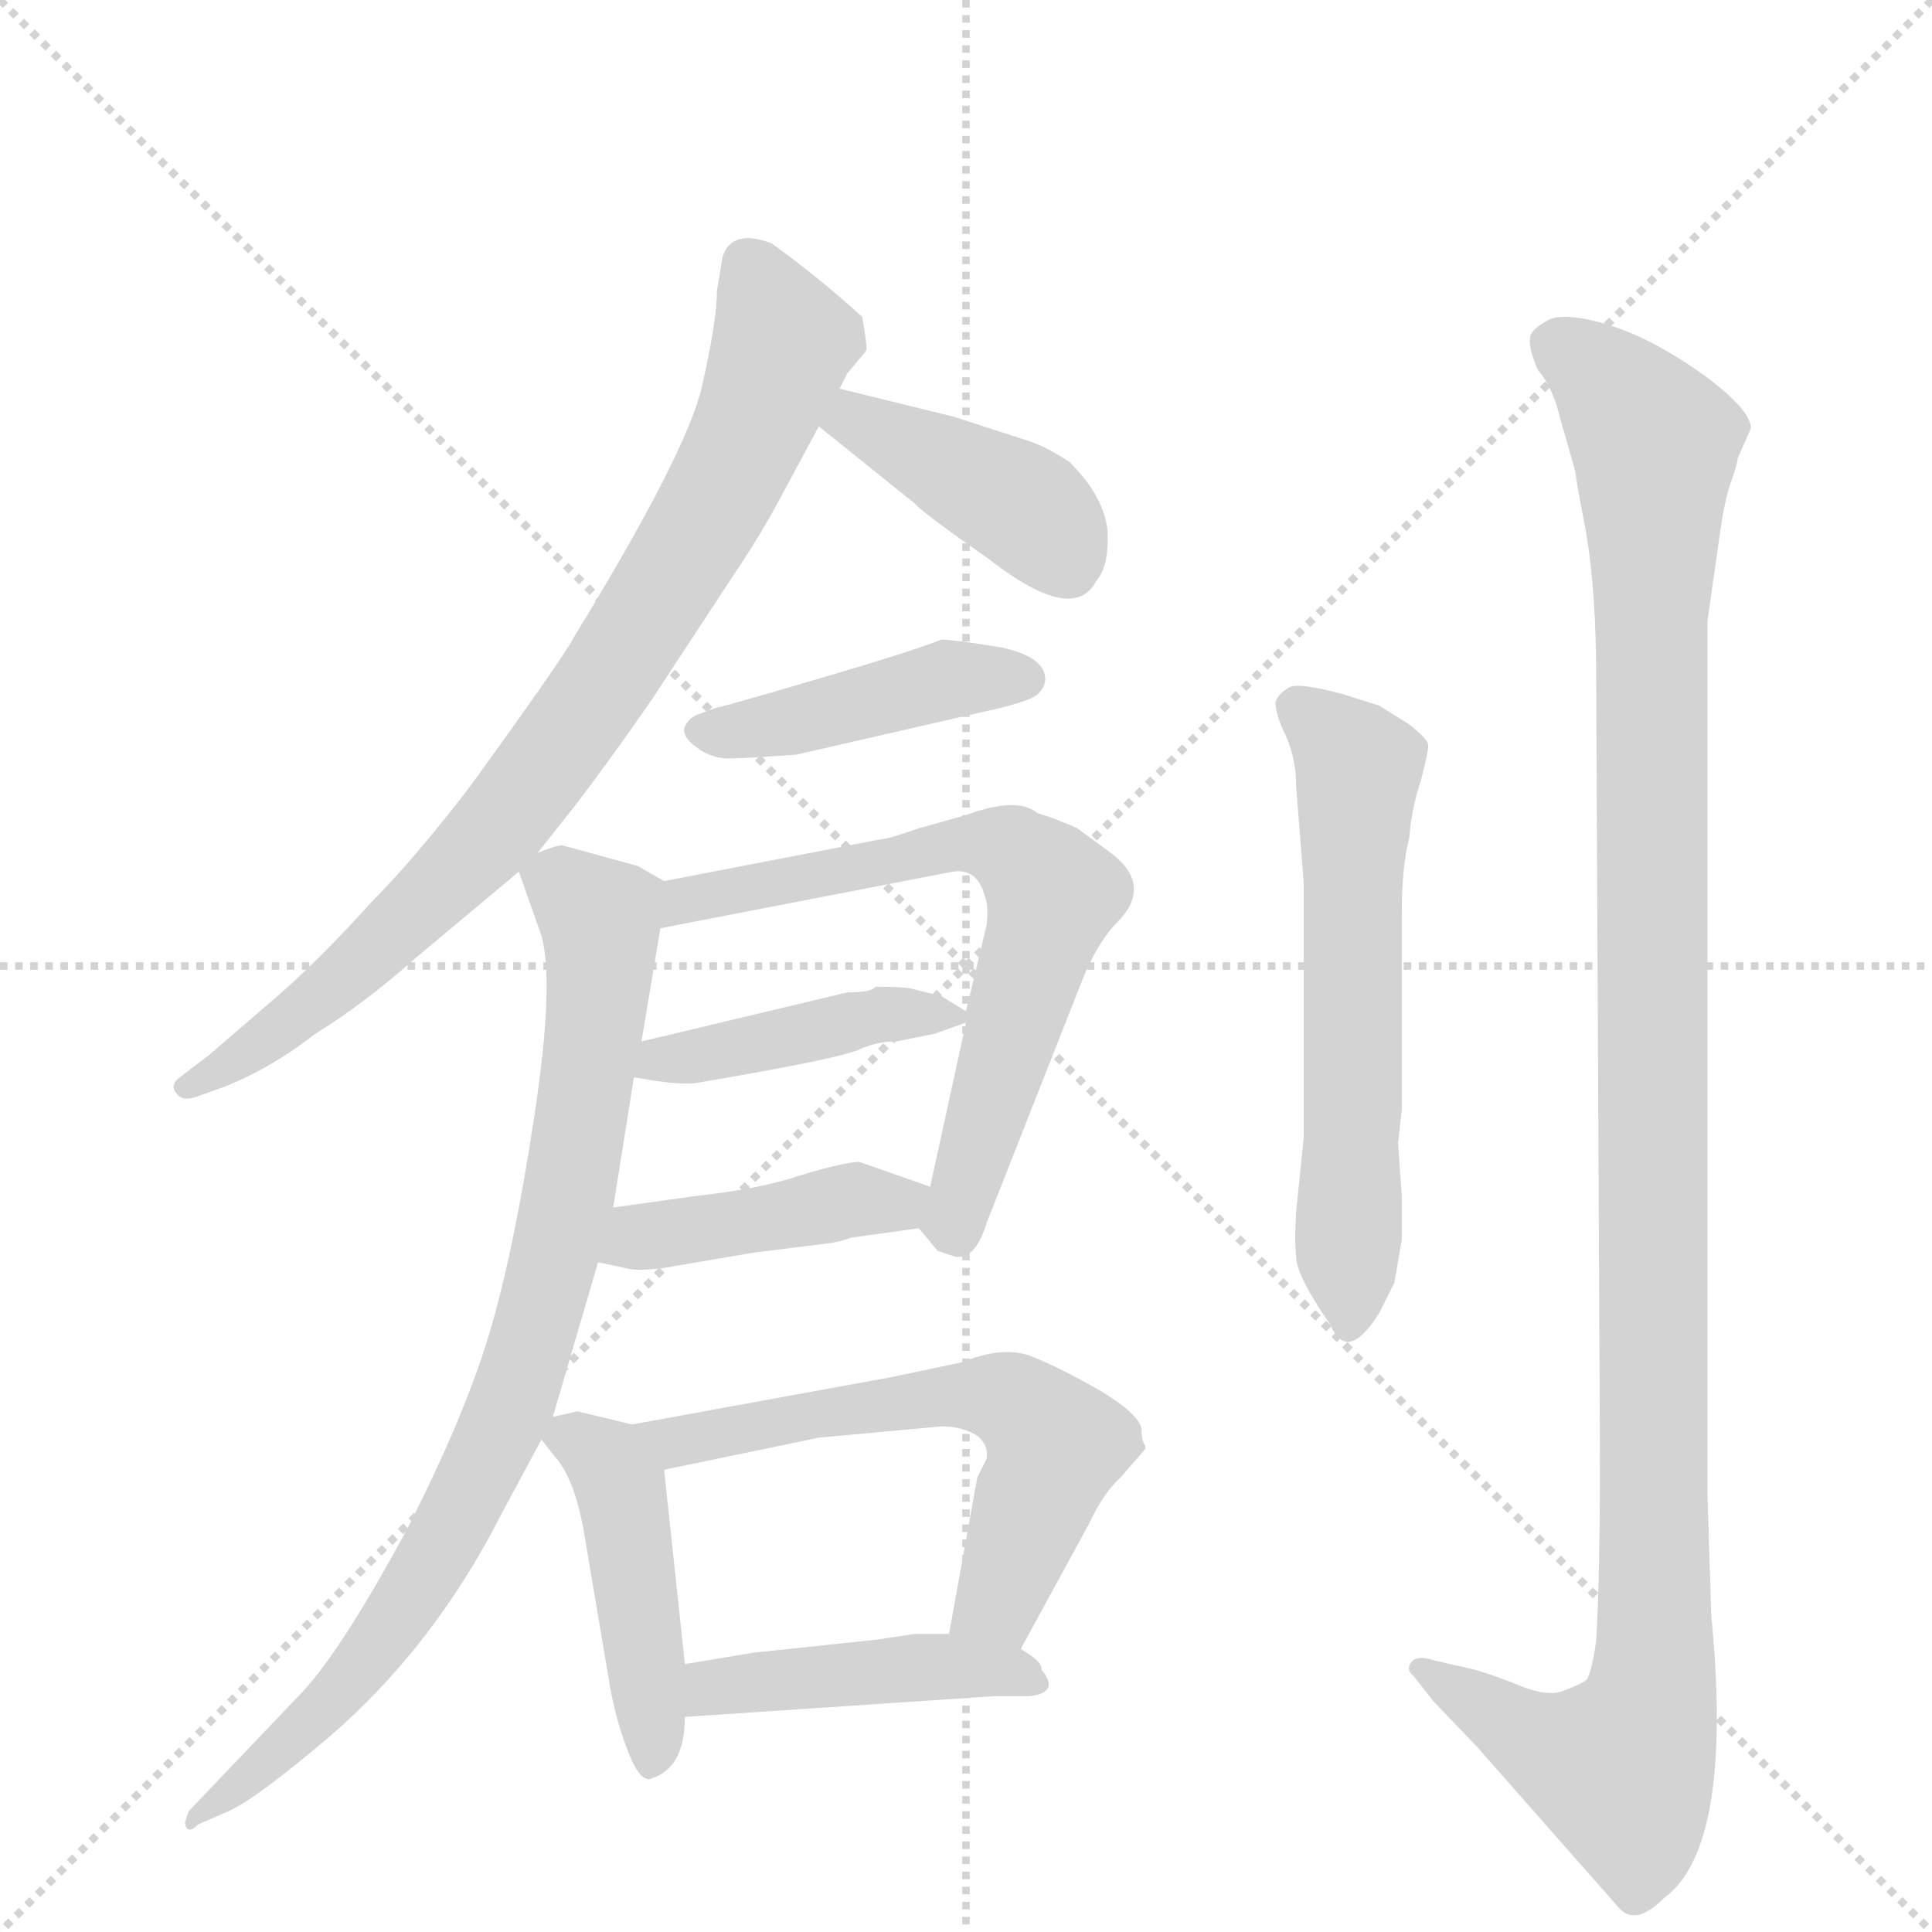 <svg version="1.1" viewBox="0 0 1024 1024" xmlns="http://www.w3.org/2000/svg">
  <g stroke="lightgray" stroke-dasharray="1,1" stroke-width="1" transform="scale(4, 4)">
    <line x1="0" y1="0" x2="256" y2="256"></line>
    <line x1="256" y1="0" x2="0" y2="256"></line>
    <line x1="128" y1="0" x2="128" y2="256"></line>
    <line x1="0" y1="128" x2="256" y2="128"></line>
  </g>
  <g transform="scale(1, -1) translate(0, -848)">
    <style type="text/css">
      
        @keyframes keyframes0 {
          from {
            stroke: blue;
            stroke-dashoffset: 813;
            stroke-width: 128;
          }
          73% {
            animation-timing-function: step-end;
            stroke: blue;
            stroke-dashoffset: 0;
            stroke-width: 128;
          }
          to {
            stroke: black;
            stroke-width: 1024;
          }
        }
        #make-me-a-hanzi-animation-0 {
          animation: keyframes0 0.912s both;
          animation-delay: 0s;
          animation-timing-function: linear;
        }
      
        @keyframes keyframes1 {
          from {
            stroke: blue;
            stroke-dashoffset: 408;
            stroke-width: 128;
          }
          57% {
            animation-timing-function: step-end;
            stroke: blue;
            stroke-dashoffset: 0;
            stroke-width: 128;
          }
          to {
            stroke: black;
            stroke-width: 1024;
          }
        }
        #make-me-a-hanzi-animation-1 {
          animation: keyframes1 0.582s both;
          animation-delay: 0.912s;
          animation-timing-function: linear;
        }
      
        @keyframes keyframes2 {
          from {
            stroke: blue;
            stroke-dashoffset: 430;
            stroke-width: 128;
          }
          58% {
            animation-timing-function: step-end;
            stroke: blue;
            stroke-dashoffset: 0;
            stroke-width: 128;
          }
          to {
            stroke: black;
            stroke-width: 1024;
          }
        }
        #make-me-a-hanzi-animation-2 {
          animation: keyframes2 0.6s both;
          animation-delay: 1.494s;
          animation-timing-function: linear;
        }
      
        @keyframes keyframes3 {
          from {
            stroke: blue;
            stroke-dashoffset: 659;
            stroke-width: 128;
          }
          68% {
            animation-timing-function: step-end;
            stroke: blue;
            stroke-dashoffset: 0;
            stroke-width: 128;
          }
          to {
            stroke: black;
            stroke-width: 1024;
          }
        }
        #make-me-a-hanzi-animation-3 {
          animation: keyframes3 0.786s both;
          animation-delay: 2.094s;
          animation-timing-function: linear;
        }
      
        @keyframes keyframes4 {
          from {
            stroke: blue;
            stroke-dashoffset: 423;
            stroke-width: 128;
          }
          58% {
            animation-timing-function: step-end;
            stroke: blue;
            stroke-dashoffset: 0;
            stroke-width: 128;
          }
          to {
            stroke: black;
            stroke-width: 1024;
          }
        }
        #make-me-a-hanzi-animation-4 {
          animation: keyframes4 0.594s both;
          animation-delay: 2.88s;
          animation-timing-function: linear;
        }
      
        @keyframes keyframes5 {
          from {
            stroke: blue;
            stroke-dashoffset: 420;
            stroke-width: 128;
          }
          58% {
            animation-timing-function: step-end;
            stroke: blue;
            stroke-dashoffset: 0;
            stroke-width: 128;
          }
          to {
            stroke: black;
            stroke-width: 1024;
          }
        }
        #make-me-a-hanzi-animation-5 {
          animation: keyframes5 0.592s both;
          animation-delay: 3.474s;
          animation-timing-function: linear;
        }
      
        @keyframes keyframes6 {
          from {
            stroke: blue;
            stroke-dashoffset: 838;
            stroke-width: 128;
          }
          73% {
            animation-timing-function: step-end;
            stroke: blue;
            stroke-dashoffset: 0;
            stroke-width: 128;
          }
          to {
            stroke: black;
            stroke-width: 1024;
          }
        }
        #make-me-a-hanzi-animation-6 {
          animation: keyframes6 0.932s both;
          animation-delay: 4.066s;
          animation-timing-function: linear;
        }
      
        @keyframes keyframes7 {
          from {
            stroke: blue;
            stroke-dashoffset: 445;
            stroke-width: 128;
          }
          59% {
            animation-timing-function: step-end;
            stroke: blue;
            stroke-dashoffset: 0;
            stroke-width: 128;
          }
          to {
            stroke: black;
            stroke-width: 1024;
          }
        }
        #make-me-a-hanzi-animation-7 {
          animation: keyframes7 0.612s both;
          animation-delay: 4.998s;
          animation-timing-function: linear;
        }
      
        @keyframes keyframes8 {
          from {
            stroke: blue;
            stroke-dashoffset: 593;
            stroke-width: 128;
          }
          66% {
            animation-timing-function: step-end;
            stroke: blue;
            stroke-dashoffset: 0;
            stroke-width: 128;
          }
          to {
            stroke: black;
            stroke-width: 1024;
          }
        }
        #make-me-a-hanzi-animation-8 {
          animation: keyframes8 0.733s both;
          animation-delay: 5.61s;
          animation-timing-function: linear;
        }
      
        @keyframes keyframes9 {
          from {
            stroke: blue;
            stroke-dashoffset: 432;
            stroke-width: 128;
          }
          58% {
            animation-timing-function: step-end;
            stroke: blue;
            stroke-dashoffset: 0;
            stroke-width: 128;
          }
          to {
            stroke: black;
            stroke-width: 1024;
          }
        }
        #make-me-a-hanzi-animation-9 {
          animation: keyframes9 0.602s both;
          animation-delay: 6.343s;
          animation-timing-function: linear;
        }
      
        @keyframes keyframes10 {
          from {
            stroke: blue;
            stroke-dashoffset: 595;
            stroke-width: 128;
          }
          66% {
            animation-timing-function: step-end;
            stroke: blue;
            stroke-dashoffset: 0;
            stroke-width: 128;
          }
          to {
            stroke: black;
            stroke-width: 1024;
          }
        }
        #make-me-a-hanzi-animation-10 {
          animation: keyframes10 0.734s both;
          animation-delay: 6.944s;
          animation-timing-function: linear;
        }
      
        @keyframes keyframes11 {
          from {
            stroke: blue;
            stroke-dashoffset: 1156;
            stroke-width: 128;
          }
          79% {
            animation-timing-function: step-end;
            stroke: blue;
            stroke-dashoffset: 0;
            stroke-width: 128;
          }
          to {
            stroke: black;
            stroke-width: 1024;
          }
        }
        #make-me-a-hanzi-animation-11 {
          animation: keyframes11 1.191s both;
          animation-delay: 7.678s;
          animation-timing-function: linear;
        }
      
    </style>
    
      <path d="M 285 396 L 304 420 Q 324 446 346 478 L 390 545 Q 404 566 413 583 L 434 622 L 445 642 L 449 650 L 459 662 Q 460 663 457 680 Q 434 701 409 719 Q 388 727 383 712 L 380 694 Q 380 678 372 643 Q 364 608 304 510 Q 299 500 249 431 Q 219 392 197 370 Q 170 340 147 320 L 111 289 L 94 276 Q 90 272 94 268 Q 97 264 105 267 L 119 272 Q 144 282 167 300 Q 193 316 220 340 L 275 386 L 285 396 Z" fill="lightgray"></path>
    
      <path d="M 434 622 L 485 581 Q 488 577 525 551 Q 569 517 581 540 Q 588 548 587 567 Q 585 585 567 603 Q 555 611 546 614 L 506 627 L 445 642 C 416 649 411 641 434 622 Z" fill="lightgray"></path>
    
      <path d="M 380 473 L 369 469 Q 365 467 363 463 Q 361 458 369 452 Q 377 446 386 446 Q 394 446 422 448 L 518 470 Q 546 476 550 480 Q 554 484 554 488 Q 554 500 530 505 Q 505 509 499 509 Q 484 503 433 488 Q 382 473 380 473 Z" fill="lightgray"></path>
    
      <path d="M 487 197 L 497 185 L 506 182 Q 517 180 523 200 L 575 332 Q 583 350 592 359 Q 611 378 590 395 L 571 409 Q 560 414 550 417 Q 539 426 512 416 L 487 409 Q 470 403 466 403 L 352 381 C 323 375 321 350 350 356 L 505 386 Q 518 388 522 373 Q 524 368 523 358 L 512 312 L 512 306 L 493 219 C 488 196 486 198 487 197 Z" fill="lightgray"></path>
    
      <path d="M 475 296 L 495 300 L 512 306 C 518 308 518 308 512 312 L 499 320 L 483 324 Q 479 325 464 325 Q 462 322 449 322 L 340 296 C 311 289 306 282 336 277 L 348 275 Q 363 273 369 274 Q 446 287 456 292 Q 465 296 475 296 Z" fill="lightgray"></path>
    
      <path d="M 317 179 L 331 176 Q 337 174 352 176 L 399 184 L 439 189 Q 446 190 451 192 L 487 197 C 517 201 521 209 493 219 L 456 232 Q 451 233 424 225 Q 404 218 368 214 L 325 208 C 295 204 288 185 317 179 Z" fill="lightgray"></path>
    
      <path d="M 293 97 L 317 179 L 325 208 L 336 277 L 340 296 L 350 356 C 354 380 354 380 352 381 L 338 389 L 298 400 Q 295 400 285 396 C 272 394 272 394 275 386 L 287 352 Q 294 327 283 255 Q 272 183 259 140 Q 246 97 216 38 Q 182 -25 161 -48 L 100 -112 L 98 -118 Q 99 -125 105 -119 L 121 -112 Q 135 -106 174 -73 Q 230 -25 266 46 L 287 85 L 293 97 Z" fill="lightgray"></path>
    
      <path d="M 335 93 L 306 100 L 293 97 C 280 94 280 94 287 85 L 294 76 Q 305 64 310 33 L 323 -44 Q 326 -62 332 -78 Q 338 -95 344 -95 Q 363 -90 363 -62 L 363 -34 L 352 69 C 350 89 350 89 335 93 Z" fill="lightgray"></path>
    
      <path d="M 541 -26 L 577 40 Q 585 57 594 65 L 607 80 L 607 82 Q 605 84 605 91 Q 603 99 583 111 Q 562 123 547 129 Q 532 135 510 126 L 472 118 L 335 93 C 305 88 323 63 352 69 L 434 86 L 499 92 Q 510 92 518 87 Q 524 82 523 75 L 518 65 L 503 -18 C 498 -48 527 -52 541 -26 Z" fill="lightgray"></path>
    
      <path d="M 363 -62 L 527 -51 L 546 -51 Q 562 -49 552 -37 Q 553 -33 541 -26 L 503 -18 L 485 -18 Q 478 -19 465 -21 L 399 -28 L 363 -34 C 333 -39 333 -64 363 -62 Z" fill="lightgray"></path>
    
      <path d="M 691 245 L 687 206 Q 686 191 687 182 Q 687 172 705 146 Q 714 125 731 152 L 739 168 L 743 191 L 743 214 L 741 242 L 743 260 L 743 365 Q 743 389 747 404 Q 748 419 753 434 Q 757 449 757 453 Q 757 456 747 464 L 731 474 L 712 480 Q 690 486 684 484 Q 678 481 676 476 Q 676 469 682 457 Q 687 445 687 431 L 691 380 L 691 245 Z" fill="lightgray"></path>
    
      <path d="M 907 -8 L 905 56 L 905 519 L 911 561 Q 914 584 918 594 Q 921 603 921 605 L 928 621 Q 928 631 902 650 Q 875 669 852 676 Q 828 683 820 678 Q 811 673 811 669 Q 810 664 815 652 Q 823 643 827 626 L 835 598 Q 835 595 841 564 Q 846 532 846 490 L 848 76 Q 848 12 846 -22 Q 843 -42 840 -43 Q 837 -45 829 -48 Q 820 -52 802 -44 Q 784 -37 773 -35 L 760 -32 Q 751 -29 748 -33 Q 745 -37 749 -40 L 760 -54 L 783 -78 L 857 -162 Q 866 -174 882 -158 Q 919 -131 907 -8 Z" fill="lightgray"></path>
    
    
      <clipPath id="make-me-a-hanzi-clip-0">
        <path d="M 285 396 L 304 420 Q 324 446 346 478 L 390 545 Q 404 566 413 583 L 434 622 L 445 642 L 449 650 L 459 662 Q 460 663 457 680 Q 434 701 409 719 Q 388 727 383 712 L 380 694 Q 380 678 372 643 Q 364 608 304 510 Q 299 500 249 431 Q 219 392 197 370 Q 170 340 147 320 L 111 289 L 94 276 Q 90 272 94 268 Q 97 264 105 267 L 119 272 Q 144 282 167 300 Q 193 316 220 340 L 275 386 L 285 396 Z"></path>
      </clipPath>
      <path clip-path="url(#make-me-a-hanzi-clip-0)" d="M 399 706 L 415 667 L 411 654 L 384 591 L 321 486 L 271 417 L 214 359 L 143 298 L 100 272" fill="none" id="make-me-a-hanzi-animation-0" stroke-dasharray="685 1370" stroke-linecap="round"></path>
    
      <clipPath id="make-me-a-hanzi-clip-1">
        <path d="M 434 622 L 485 581 Q 488 577 525 551 Q 569 517 581 540 Q 588 548 587 567 Q 585 585 567 603 Q 555 611 546 614 L 506 627 L 445 642 C 416 649 411 641 434 622 Z"></path>
      </clipPath>
      <path clip-path="url(#make-me-a-hanzi-clip-1)" d="M 443 623 L 453 626 L 530 587 L 557 566 L 566 547" fill="none" id="make-me-a-hanzi-animation-1" stroke-dasharray="280 560" stroke-linecap="round"></path>
    
      <clipPath id="make-me-a-hanzi-clip-2">
        <path d="M 380 473 L 369 469 Q 365 467 363 463 Q 361 458 369 452 Q 377 446 386 446 Q 394 446 422 448 L 518 470 Q 546 476 550 480 Q 554 484 554 488 Q 554 500 530 505 Q 505 509 499 509 Q 484 503 433 488 Q 382 473 380 473 Z"></path>
      </clipPath>
      <path clip-path="url(#make-me-a-hanzi-clip-2)" d="M 372 461 L 413 463 L 503 488 L 543 488" fill="none" id="make-me-a-hanzi-animation-2" stroke-dasharray="302 604" stroke-linecap="round"></path>
    
      <clipPath id="make-me-a-hanzi-clip-3">
        <path d="M 487 197 L 497 185 L 506 182 Q 517 180 523 200 L 575 332 Q 583 350 592 359 Q 611 378 590 395 L 571 409 Q 560 414 550 417 Q 539 426 512 416 L 487 409 Q 470 403 466 403 L 352 381 C 323 375 321 350 350 356 L 505 386 Q 518 388 522 373 Q 524 368 523 358 L 512 312 L 512 306 L 493 219 C 488 196 486 198 487 197 Z"></path>
      </clipPath>
      <path clip-path="url(#make-me-a-hanzi-clip-3)" d="M 357 362 L 363 371 L 510 401 L 536 397 L 553 382 L 558 374 L 553 353 L 502 199" fill="none" id="make-me-a-hanzi-animation-3" stroke-dasharray="531 1062" stroke-linecap="round"></path>
    
      <clipPath id="make-me-a-hanzi-clip-4">
        <path d="M 475 296 L 495 300 L 512 306 C 518 308 518 308 512 312 L 499 320 L 483 324 Q 479 325 464 325 Q 462 322 449 322 L 340 296 C 311 289 306 282 336 277 L 348 275 Q 363 273 369 274 Q 446 287 456 292 Q 465 296 475 296 Z"></path>
      </clipPath>
      <path clip-path="url(#make-me-a-hanzi-clip-4)" d="M 343 281 L 350 287 L 456 308 L 506 309" fill="none" id="make-me-a-hanzi-animation-4" stroke-dasharray="295 590" stroke-linecap="round"></path>
    
      <clipPath id="make-me-a-hanzi-clip-5">
        <path d="M 317 179 L 331 176 Q 337 174 352 176 L 399 184 L 439 189 Q 446 190 451 192 L 487 197 C 517 201 521 209 493 219 L 456 232 Q 451 233 424 225 Q 404 218 368 214 L 325 208 C 295 204 288 185 317 179 Z"></path>
      </clipPath>
      <path clip-path="url(#make-me-a-hanzi-clip-5)" d="M 325 184 L 349 194 L 485 215" fill="none" id="make-me-a-hanzi-animation-5" stroke-dasharray="292 584" stroke-linecap="round"></path>
    
      <clipPath id="make-me-a-hanzi-clip-6">
        <path d="M 293 97 L 317 179 L 325 208 L 336 277 L 340 296 L 350 356 C 354 380 354 380 352 381 L 338 389 L 298 400 Q 295 400 285 396 C 272 394 272 394 275 386 L 287 352 Q 294 327 283 255 Q 272 183 259 140 Q 246 97 216 38 Q 182 -25 161 -48 L 100 -112 L 98 -118 Q 99 -125 105 -119 L 121 -112 Q 135 -106 174 -73 Q 230 -25 266 46 L 287 85 L 293 97 Z"></path>
      </clipPath>
      <path clip-path="url(#make-me-a-hanzi-clip-6)" d="M 287 384 L 312 367 L 319 354 L 305 232 L 273 110 L 245 48 L 199 -26 L 160 -70 L 102 -116" fill="none" id="make-me-a-hanzi-animation-6" stroke-dasharray="710 1420" stroke-linecap="round"></path>
    
      <clipPath id="make-me-a-hanzi-clip-7">
        <path d="M 335 93 L 306 100 L 293 97 C 280 94 280 94 287 85 L 294 76 Q 305 64 310 33 L 323 -44 Q 326 -62 332 -78 Q 338 -95 344 -95 Q 363 -90 363 -62 L 363 -34 L 352 69 C 350 89 350 89 335 93 Z"></path>
      </clipPath>
      <path clip-path="url(#make-me-a-hanzi-clip-7)" d="M 299 87 L 322 74 L 329 59 L 346 -86" fill="none" id="make-me-a-hanzi-animation-7" stroke-dasharray="317 634" stroke-linecap="round"></path>
    
      <clipPath id="make-me-a-hanzi-clip-8">
        <path d="M 541 -26 L 577 40 Q 585 57 594 65 L 607 80 L 607 82 Q 605 84 605 91 Q 603 99 583 111 Q 562 123 547 129 Q 532 135 510 126 L 472 118 L 335 93 C 305 88 323 63 352 69 L 434 86 L 499 92 Q 510 92 518 87 Q 524 82 523 75 L 518 65 L 503 -18 C 498 -48 527 -52 541 -26 Z"></path>
      </clipPath>
      <path clip-path="url(#make-me-a-hanzi-clip-8)" d="M 343 90 L 370 85 L 507 108 L 541 102 L 560 82 L 532 5 L 511 -12" fill="none" id="make-me-a-hanzi-animation-8" stroke-dasharray="465 930" stroke-linecap="round"></path>
    
      <clipPath id="make-me-a-hanzi-clip-9">
        <path d="M 363 -62 L 527 -51 L 546 -51 Q 562 -49 552 -37 Q 553 -33 541 -26 L 503 -18 L 485 -18 Q 478 -19 465 -21 L 399 -28 L 363 -34 C 333 -39 333 -64 363 -62 Z"></path>
      </clipPath>
      <path clip-path="url(#make-me-a-hanzi-clip-9)" d="M 370 -55 L 378 -46 L 407 -42 L 499 -35 L 541 -41" fill="none" id="make-me-a-hanzi-animation-9" stroke-dasharray="304 608" stroke-linecap="round"></path>
    
      <clipPath id="make-me-a-hanzi-clip-10">
        <path d="M 691 245 L 687 206 Q 686 191 687 182 Q 687 172 705 146 Q 714 125 731 152 L 739 168 L 743 191 L 743 214 L 741 242 L 743 260 L 743 365 Q 743 389 747 404 Q 748 419 753 434 Q 757 449 757 453 Q 757 456 747 464 L 731 474 L 712 480 Q 690 486 684 484 Q 678 481 676 476 Q 676 469 682 457 Q 687 445 687 431 L 691 380 L 691 245 Z"></path>
      </clipPath>
      <path clip-path="url(#make-me-a-hanzi-clip-10)" d="M 686 474 L 720 441 L 714 189 L 718 150" fill="none" id="make-me-a-hanzi-animation-10" stroke-dasharray="467 934" stroke-linecap="round"></path>
    
      <clipPath id="make-me-a-hanzi-clip-11">
        <path d="M 907 -8 L 905 56 L 905 519 L 911 561 Q 914 584 918 594 Q 921 603 921 605 L 928 621 Q 928 631 902 650 Q 875 669 852 676 Q 828 683 820 678 Q 811 673 811 669 Q 810 664 815 652 Q 823 643 827 626 L 835 598 Q 835 595 841 564 Q 846 532 846 490 L 848 76 Q 848 12 846 -22 Q 843 -42 840 -43 Q 837 -45 829 -48 Q 820 -52 802 -44 Q 784 -37 773 -35 L 760 -32 Q 751 -29 748 -33 Q 745 -37 749 -40 L 760 -54 L 783 -78 L 857 -162 Q 866 -174 882 -158 Q 919 -131 907 -8 Z"></path>
      </clipPath>
      <path clip-path="url(#make-me-a-hanzi-clip-11)" d="M 823 666 L 849 648 L 877 611 L 877 -44 L 859 -89 L 820 -78 L 754 -36" fill="none" id="make-me-a-hanzi-animation-11" stroke-dasharray="1028 2056" stroke-linecap="round"></path>
    
  </g>
</svg>